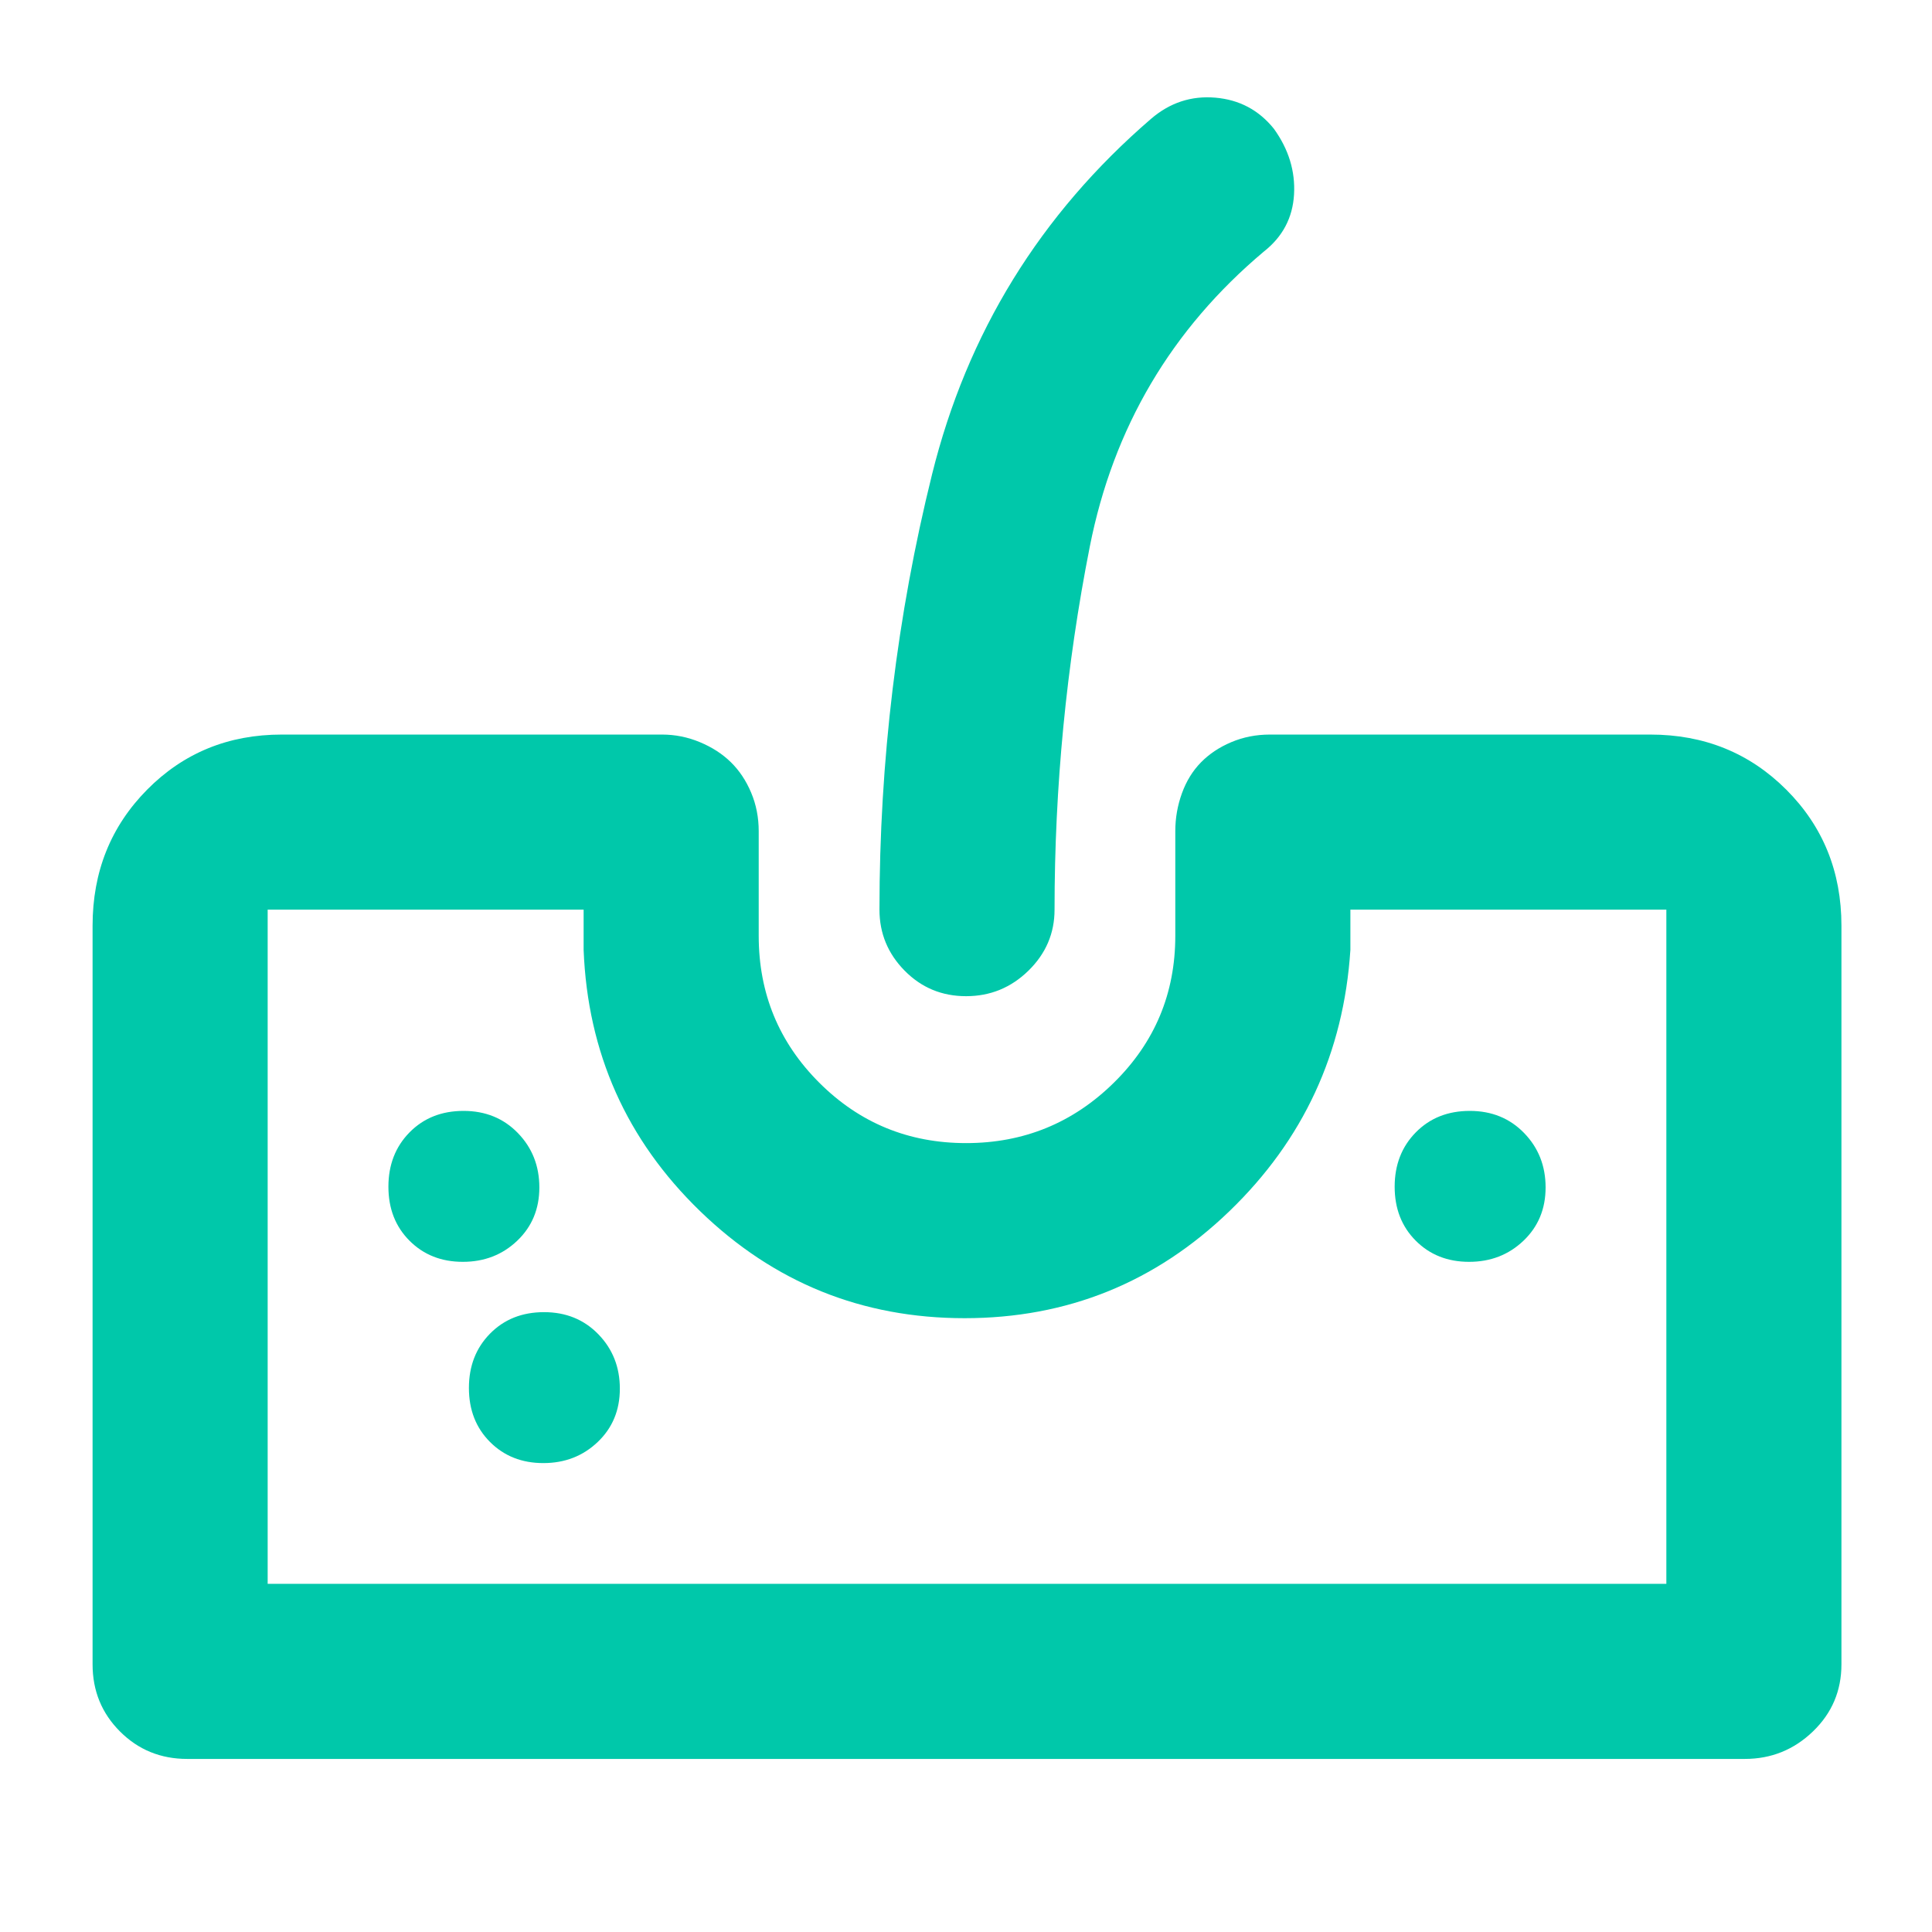 <svg xmlns="http://www.w3.org/2000/svg" height="48" viewBox="0 -960 960 960" width="48"><path fill="rgb(0, 200, 170)" d="M93-86q-19.75 0-33.37-13.63Q46-113.25 46-133v-367q0-40.21 27.1-67.61Q100.2-595 140-595h189q9.71 0 18.81 3.79 9.1 3.8 15.38 9.97 6.28 6.16 10.05 15.09Q377-557.22 377-547v52q0 42.92 30.06 72.96 30.06 30.04 73 30.04t73.44-30.04Q584-452.08 584-495v-52q0-9.71 3.29-18.81 3.3-9.1 9.47-15.38 6.16-6.28 15.09-10.05Q620.78-595 631-595h189q40.21 0 67.61 27.39Q915-540.21 915-500v367q0 19.75-14.19 33.37Q886.63-86 867-86H93Zm40-87h695v-335H671v20q-5 76.7-60.13 129.85Q555.75-305 479.29-305q-76.46 0-131.38-53.15Q293-411.3 290-488v-20H133v335Zm347.04-292q-18.04 0-30.54-12.69T437-508q0-110.88 26.13-216.29Q489.25-829.71 572-901q14-12 31.91-10.47 17.9 1.53 29.09 15.47 11 15.27 10 32.63Q642-846 628-835q-69 58-86.5 146.67Q524-599.66 524-508q0 17.62-12.96 30.31-12.97 12.69-31 12.69ZM229.98-333Q246-333 257-343.48q11-10.47 11-26.5Q268-386 257.33-397q-10.68-11-27-11-16.33 0-26.83 10.67-10.5 10.68-10.5 27 0 16.33 10.48 26.83 10.47 10.5 26.5 10.5Zm40 100Q286-233 297-243.48q11-10.47 11-26.5Q308-286 297.33-297q-10.68-11-27-11-16.33 0-26.83 10.67-10.5 10.68-10.5 27 0 16.33 10.48 26.83 10.47 10.5 26.5 10.5Zm460-100Q746-333 757-343.48q11-10.47 11-26.5Q768-386 757.33-397q-10.68-11-27-11-16.33 0-26.83 10.67-10.5 10.68-10.5 27 0 16.33 10.48 26.83 10.47 10.5 26.5 10.5ZM133-173h695-695Z"/></svg>